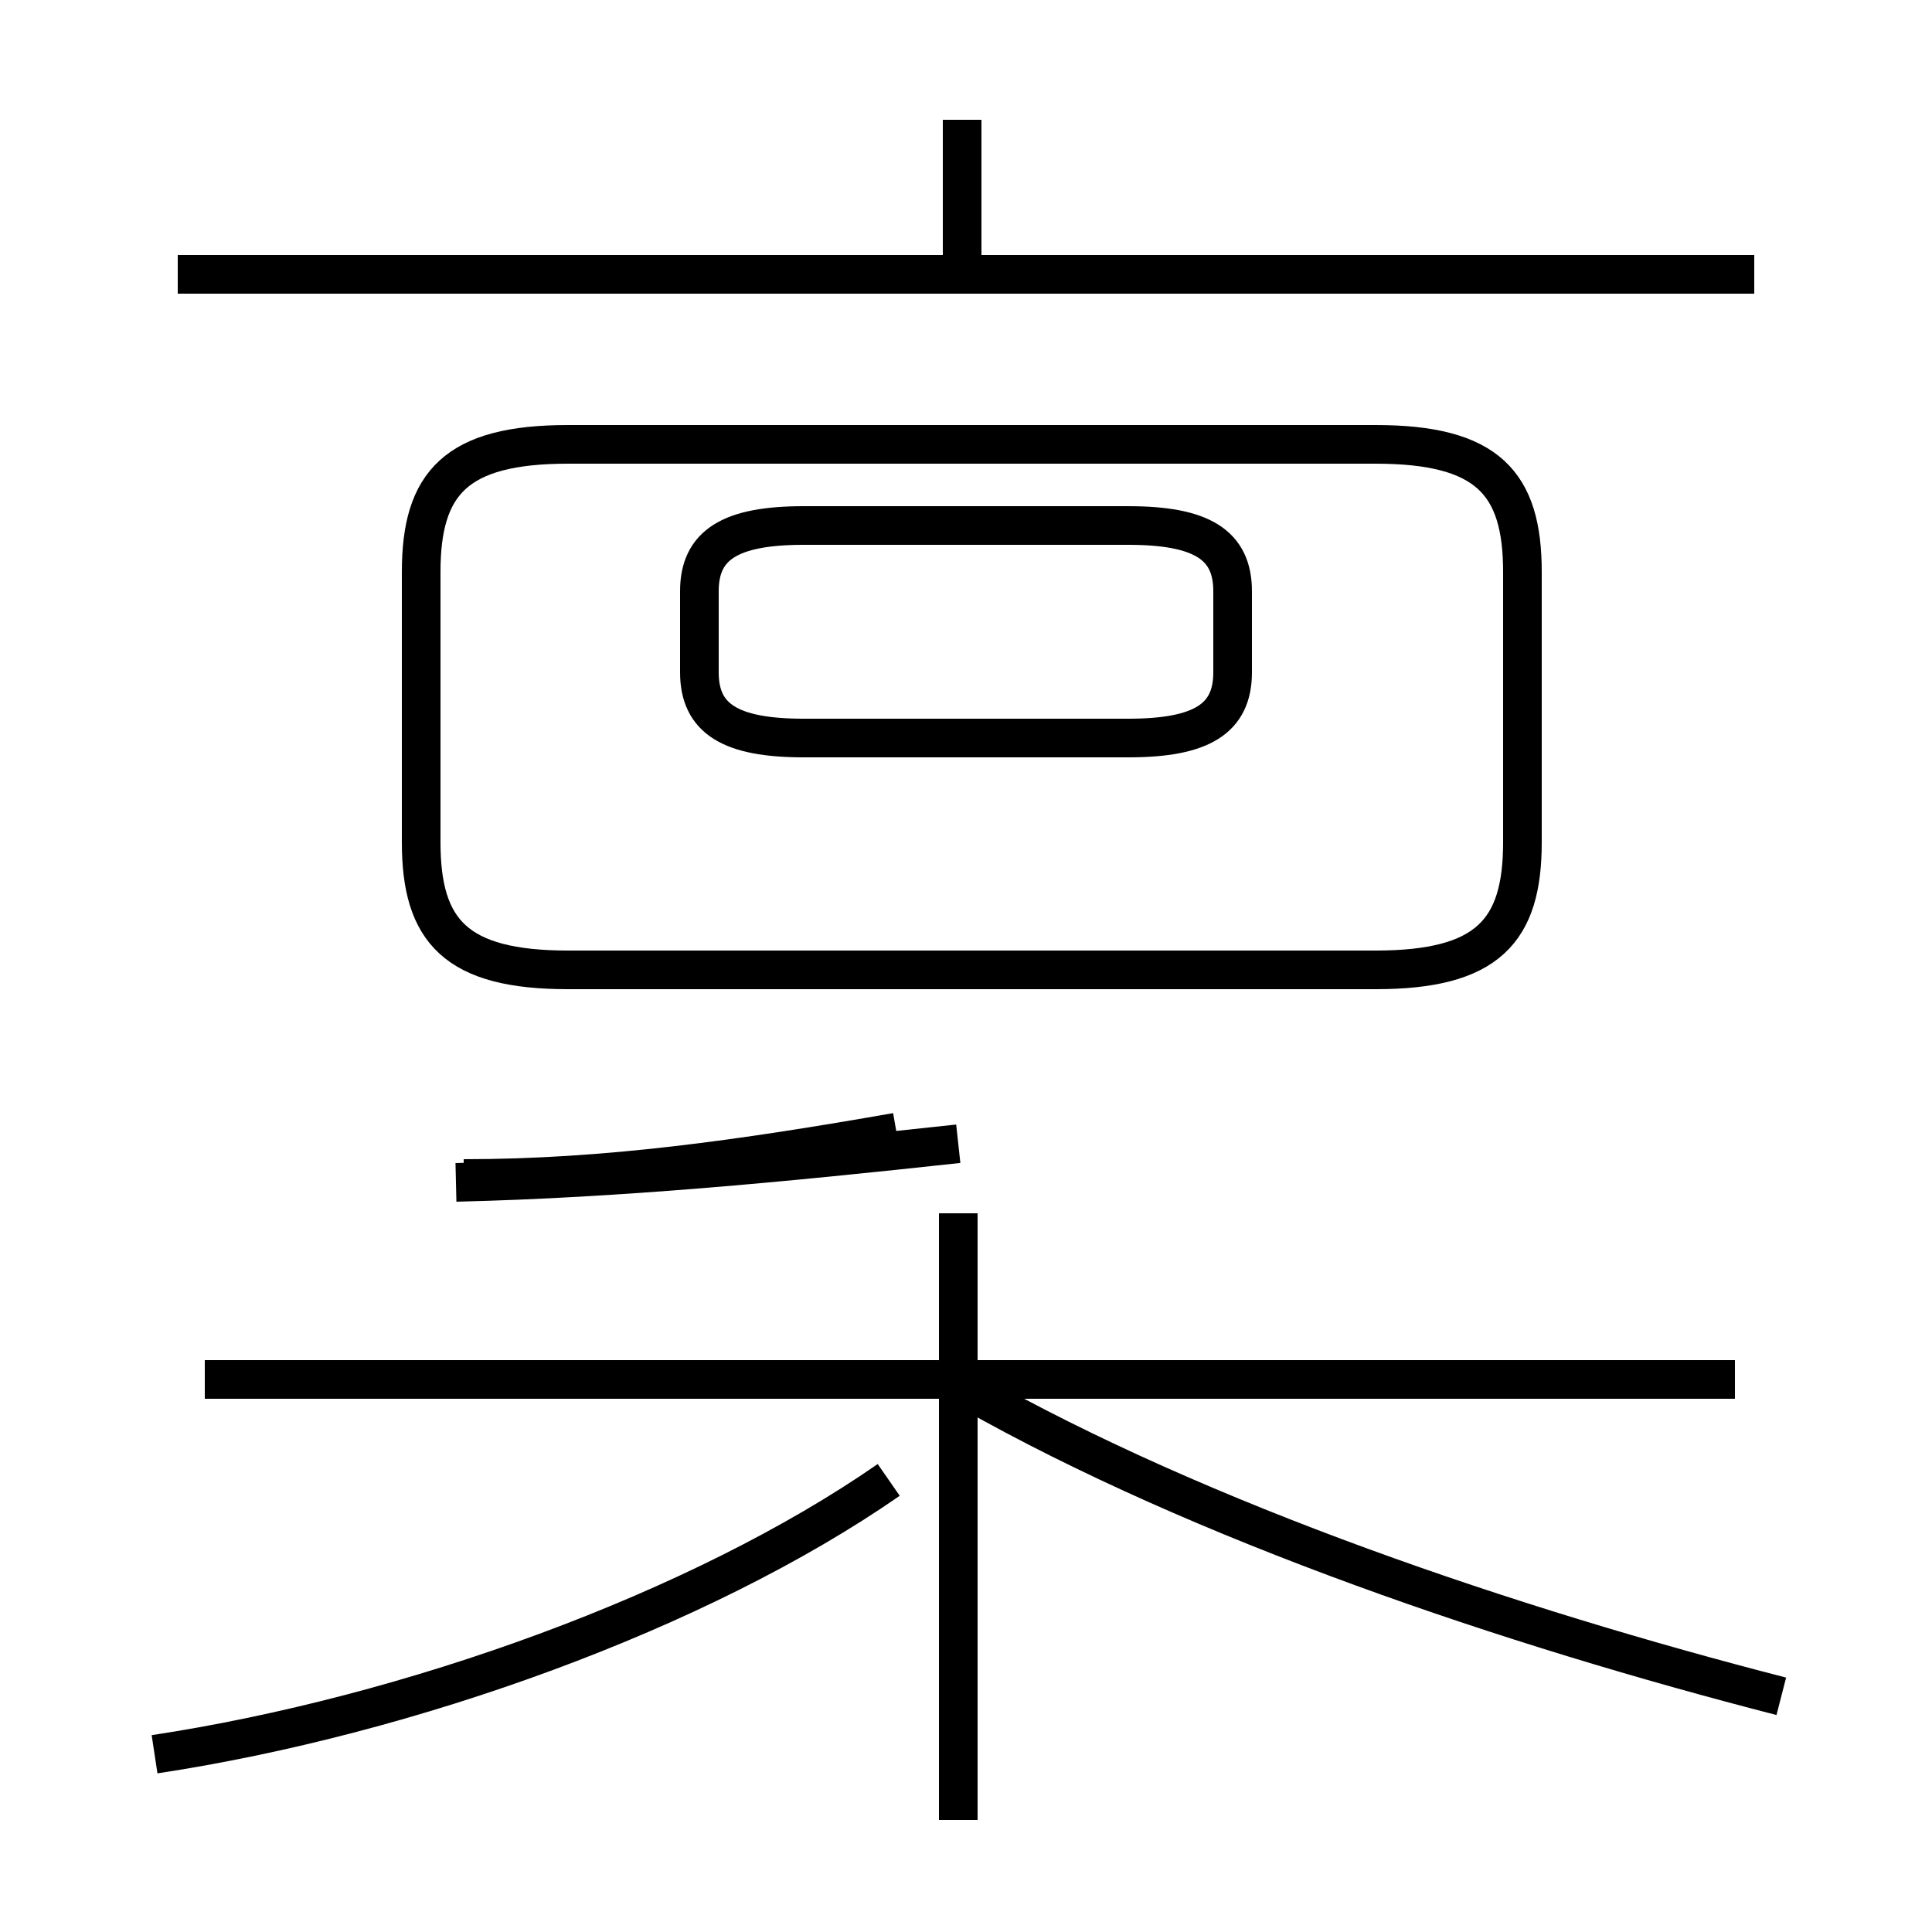 <?xml version='1.0' encoding='utf8'?>
<svg viewBox="0.0 -44.0 50.0 50.0" version="1.1" xmlns="http://www.w3.org/2000/svg">
<rect x="0.0" y="-44.0" width="50.0" height="50.0" fill="#808080" stroke="none"/>
<rect x="-1000" y="-1000" width="2000" height="2000" stroke="white" fill="white"/>
<g style="fill:none; stroke:#000000;  stroke-width:1">
<path d="M 24.9 37.1 L 24.9 40.9 M 45.4 36.9 L 4.6 36.9 M 14.7 18.9 L 35.6 18.9 C 38.5 18.9 39.4 19.9 39.4 22.2 L 39.4 29.2 C 39.4 31.5 38.5 32.5 35.6 32.5 L 14.7 32.5 C 11.8 32.5 10.9 31.5 10.9 29.2 L 10.9 22.2 C 10.9 19.9 11.8 18.9 14.7 18.9 Z M 20.8 24.9 L 29.2 24.9 C 31.1 24.9 31.9 25.4 31.9 26.6 L 31.9 28.7 C 31.9 29.9 31.1 30.4 29.2 30.4 L 20.8 30.4 C 18.9 30.4 18.1 29.9 18.1 28.7 L 18.1 26.6 C 18.1 25.4 18.9 24.9 20.8 24.9 Z M 12.0 13.5 C 15.7 13.5 19.2 14.0 23.2 14.7 M 44.9 8.3 L 5.3 8.3 M 4.0 -1.4 C 10.6 -0.4 18.1 2.3 23.0 5.7 M 46.1 0.1 C 39.1 1.9 31.1 4.6 25.1 8.0 M 11.8 13.4 C 16.0 13.5 20.2 13.9 24.8 14.4 M 24.8 -3.1 L 24.8 12.6 " transform="scale(1, -1)" />
</g>
</svg>